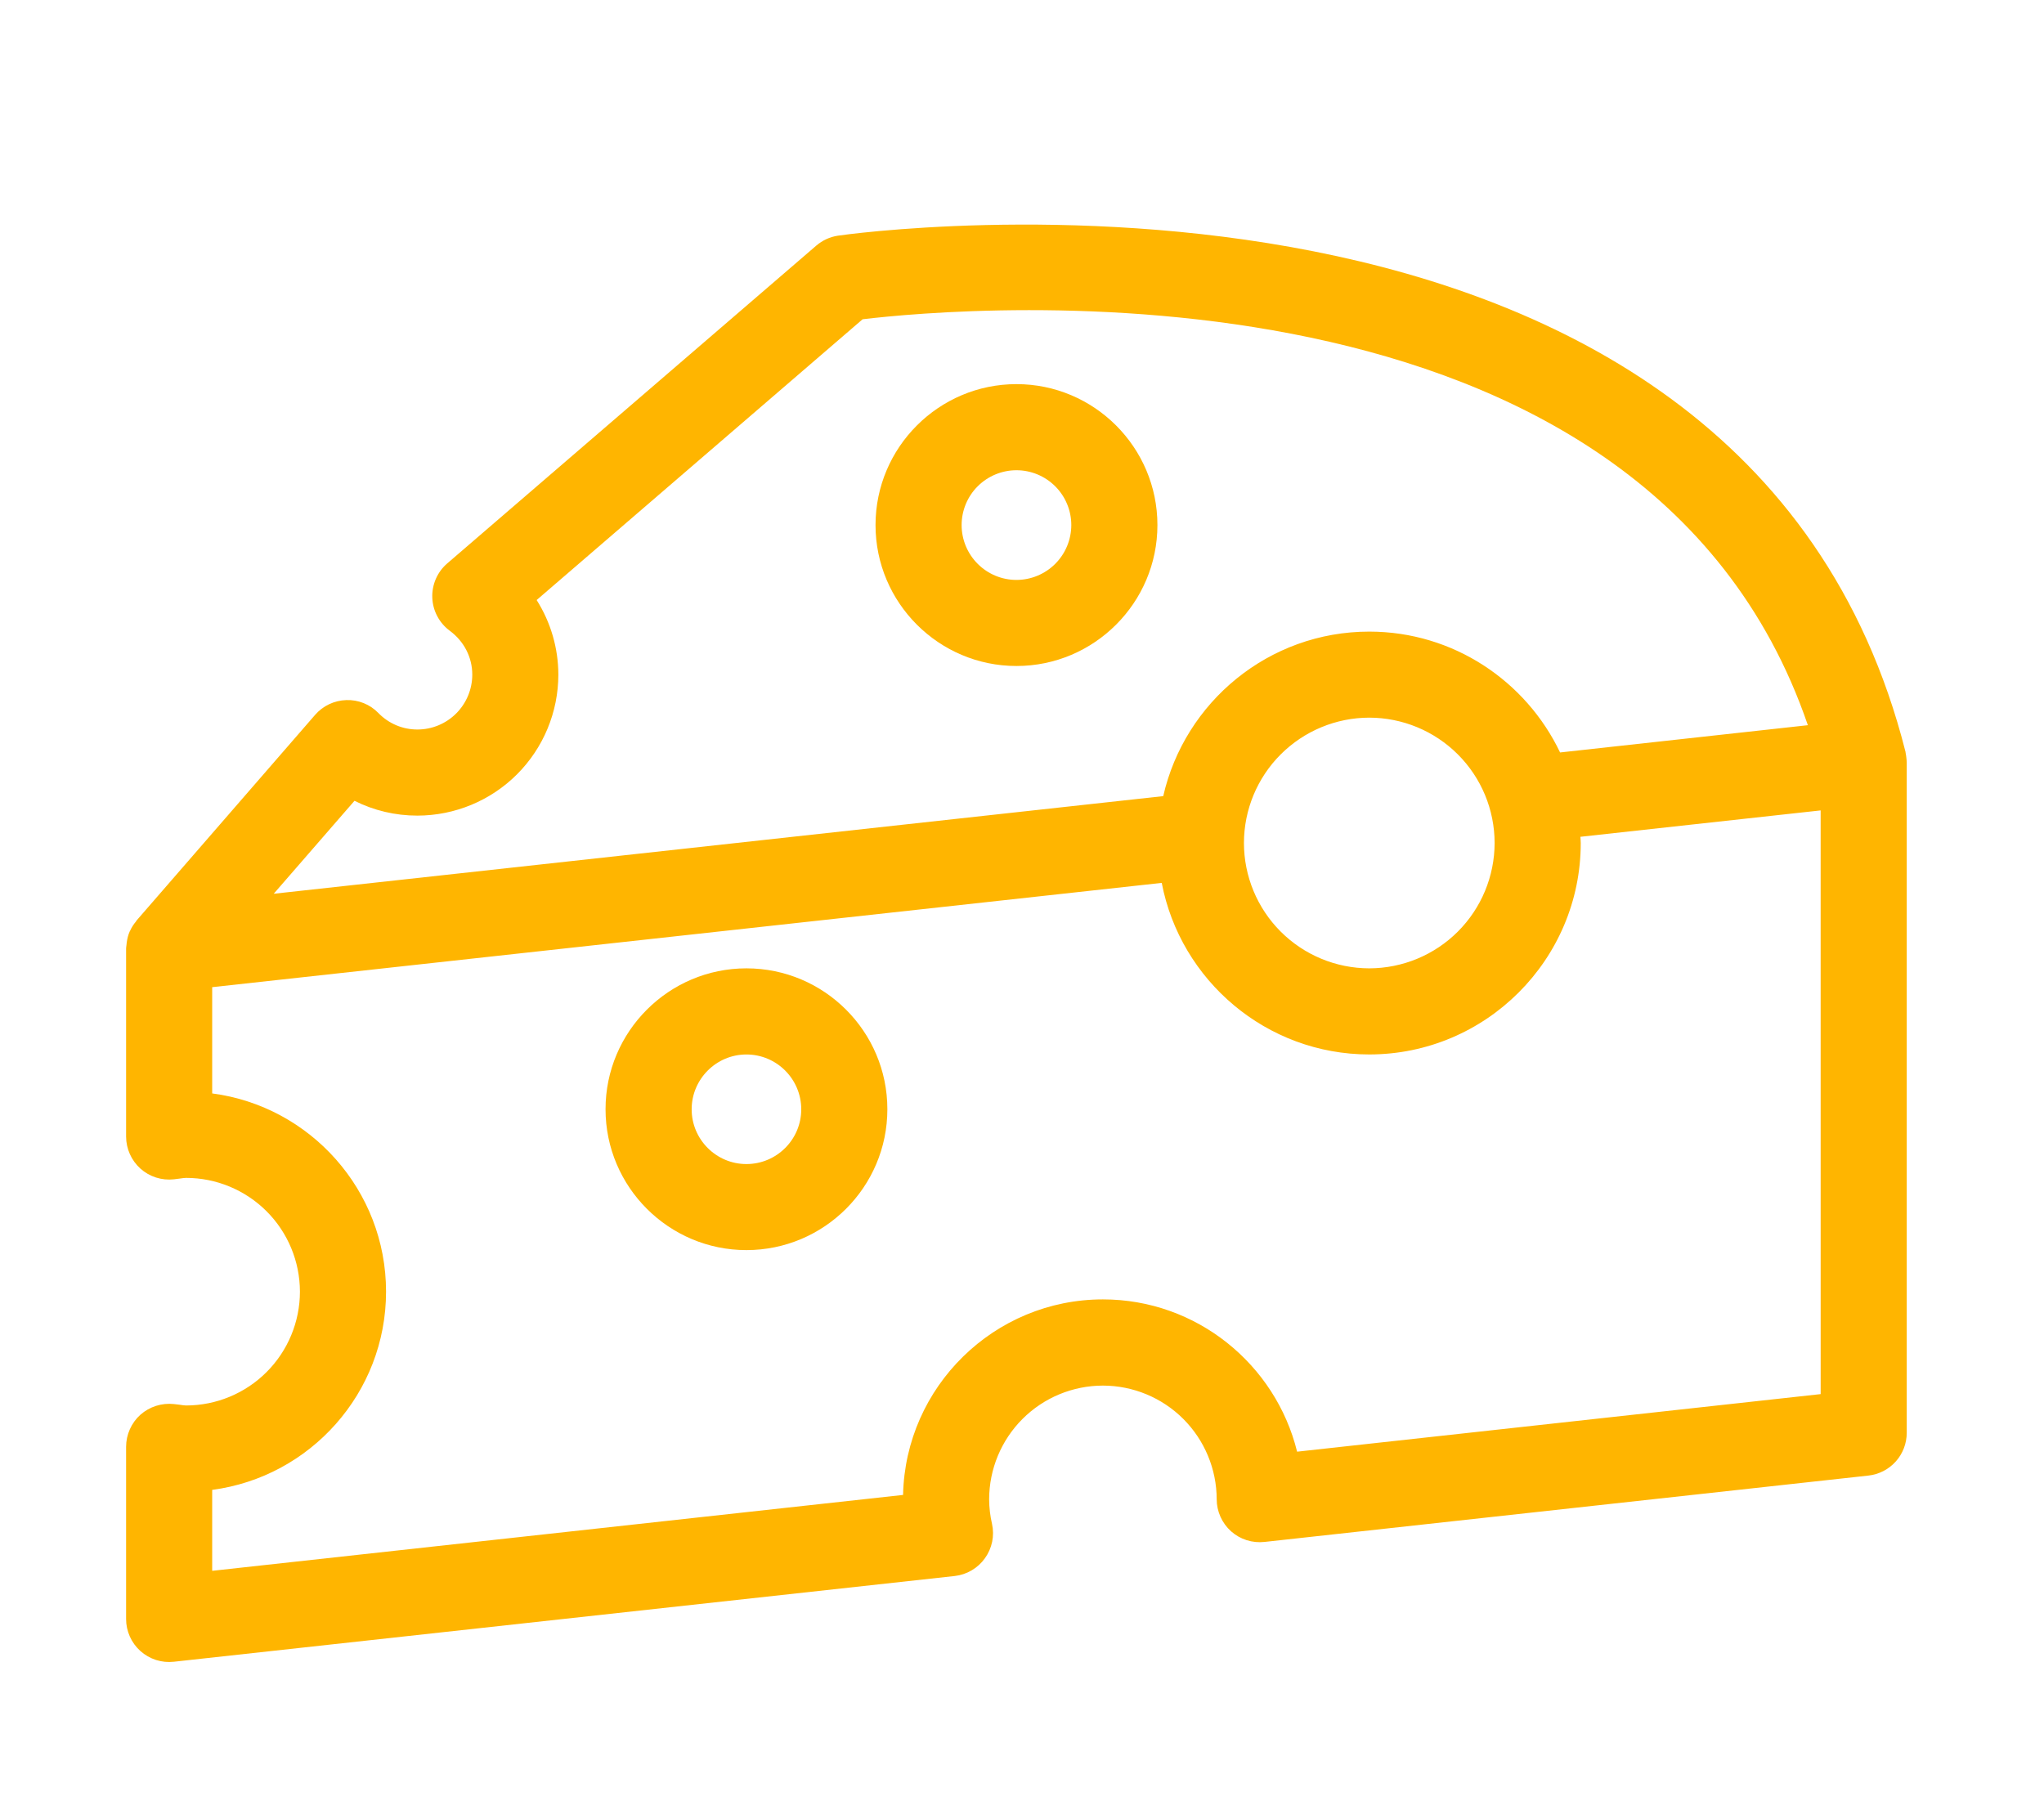 <svg width="91" height="81" viewBox="0 0 91 81" fill="none" xmlns="http://www.w3.org/2000/svg">
<path d="M33.231 43.115C29.775 43.115 26.959 45.929 26.959 49.388C26.959 52.847 29.774 55.66 33.231 55.66C36.692 55.66 39.506 52.847 39.506 49.388C39.506 45.929 36.692 43.115 33.231 43.115V43.115ZM33.231 51.829C31.888 51.829 30.793 50.735 30.793 49.391C30.793 48.047 31.888 46.95 33.231 46.95C34.578 46.95 35.672 48.047 35.672 49.391C35.672 50.735 34.578 51.829 33.231 51.829V51.829ZM45.254 17.103C41.796 17.103 38.979 19.919 38.979 23.378C38.979 26.836 41.795 29.653 45.254 29.653C48.713 29.653 51.529 26.837 51.529 23.378C51.529 19.919 48.713 17.103 45.254 17.103ZM45.254 25.821C44.606 25.821 43.986 25.563 43.528 25.105C43.07 24.647 42.812 24.026 42.812 23.379C42.812 22.731 43.069 22.11 43.527 21.652C43.985 21.195 44.606 20.937 45.254 20.937C45.901 20.937 46.522 21.195 46.98 21.653C47.438 22.111 47.695 22.732 47.695 23.379C47.694 24.026 47.437 24.647 46.979 25.105C46.522 25.562 45.901 25.82 45.254 25.821V25.821Z" fill="#FFB500"/>
<path d="M84.874 33.753C84.866 33.672 84.854 33.592 84.838 33.512C84.836 33.499 84.836 33.487 84.834 33.475C77.58 4.762 37.708 10.432 37.306 10.493C36.949 10.547 36.614 10.701 36.341 10.936L19.91 25.087C19.692 25.275 19.519 25.51 19.404 25.774C19.29 26.038 19.235 26.324 19.246 26.612C19.257 26.899 19.332 27.181 19.467 27.435C19.601 27.69 19.791 27.911 20.022 28.082C20.66 28.554 21.026 29.265 21.026 30.038C21.026 30.685 20.768 31.306 20.311 31.765C19.853 32.223 19.232 32.481 18.584 32.481C18.26 32.482 17.939 32.417 17.64 32.291C17.341 32.164 17.071 31.979 16.845 31.746C16.661 31.556 16.439 31.406 16.193 31.307C15.947 31.208 15.683 31.161 15.418 31.171C14.883 31.187 14.379 31.425 14.029 31.829L6.085 40.979C6.069 40.995 6.065 41.014 6.052 41.031C5.945 41.157 5.857 41.297 5.789 41.448C5.784 41.457 5.778 41.464 5.775 41.472C5.708 41.623 5.666 41.788 5.643 41.959C5.637 42 5.634 42.04 5.63 42.081C5.625 42.133 5.614 42.181 5.614 42.234V50.602C5.614 51.148 5.847 51.667 6.252 52.032C6.454 52.212 6.69 52.347 6.947 52.429C7.204 52.511 7.475 52.538 7.743 52.508L8.013 52.474C8.104 52.462 8.192 52.445 8.284 52.445C9.627 52.446 10.915 52.98 11.866 53.929C12.816 54.878 13.351 56.166 13.353 57.509C13.352 58.853 12.817 60.142 11.867 61.092C10.917 62.042 9.628 62.577 8.284 62.578C8.192 62.578 8.103 62.56 8.013 62.547L7.743 62.515C7.475 62.486 7.204 62.514 6.948 62.595C6.691 62.677 6.454 62.811 6.252 62.989C6.051 63.169 5.891 63.39 5.781 63.637C5.671 63.883 5.614 64.15 5.614 64.42V72.082C5.613 72.352 5.67 72.618 5.78 72.865C5.89 73.111 6.05 73.331 6.251 73.511C6.452 73.691 6.688 73.826 6.945 73.909C7.202 73.991 7.473 74.018 7.741 73.988L42.504 70.171C42.771 70.141 43.029 70.055 43.261 69.918C43.493 69.782 43.694 69.598 43.85 69.379C44.007 69.161 44.116 68.912 44.171 68.648C44.225 68.385 44.223 68.113 44.165 67.85C44.082 67.492 44.039 67.125 44.037 66.757C44.039 65.414 44.573 64.127 45.523 63.177C46.472 62.228 47.76 61.694 49.103 61.693C50.445 61.695 51.731 62.228 52.681 63.177C53.63 64.126 54.165 65.412 54.168 66.754C54.169 67.296 54.401 67.814 54.806 68.179C55.007 68.358 55.243 68.493 55.5 68.575C55.756 68.656 56.027 68.683 56.294 68.654L83.183 65.699C83.652 65.647 84.085 65.424 84.4 65.073C84.715 64.722 84.889 64.266 84.889 63.794V33.944L84.887 33.911C84.887 33.859 84.878 33.806 84.874 33.753V33.753ZM15.782 35.655C16.642 36.087 17.594 36.315 18.582 36.315C20.247 36.313 21.842 35.652 23.019 34.475C24.195 33.298 24.857 31.703 24.858 30.038C24.856 28.862 24.521 27.71 23.892 26.716L38.404 14.215C42.809 13.689 73.167 10.896 80.487 32.289L69.456 33.503C67.94 30.327 64.706 28.122 60.96 28.122C56.487 28.122 52.742 31.259 51.788 35.447L12.186 39.794L15.782 35.655V35.655ZM66.541 37.533C66.54 39.013 65.951 40.431 64.905 41.478C63.859 42.524 62.44 43.113 60.96 43.115C59.481 43.113 58.062 42.524 57.016 41.478C55.97 40.431 55.382 39.012 55.381 37.533C55.383 36.054 55.971 34.636 57.017 33.59C58.063 32.544 59.481 31.955 60.96 31.953C62.44 31.955 63.858 32.543 64.904 33.589C65.951 34.635 66.54 36.053 66.541 37.533V37.533ZM81.057 62.072L57.748 64.635C56.791 60.749 53.277 57.855 49.104 57.855C44.261 57.855 40.309 61.743 40.205 66.561L9.447 69.94V66.336C13.809 65.762 17.187 62.024 17.187 57.508C17.187 52.995 13.809 49.255 9.447 48.684V43.953L51.721 39.31C52.553 43.654 56.378 46.949 60.96 46.949C66.15 46.949 70.376 42.726 70.376 37.533C70.376 37.441 70.365 37.35 70.36 37.258L81.056 36.083L81.057 62.072V62.072Z" fill="#FFB500"/>
</svg>
